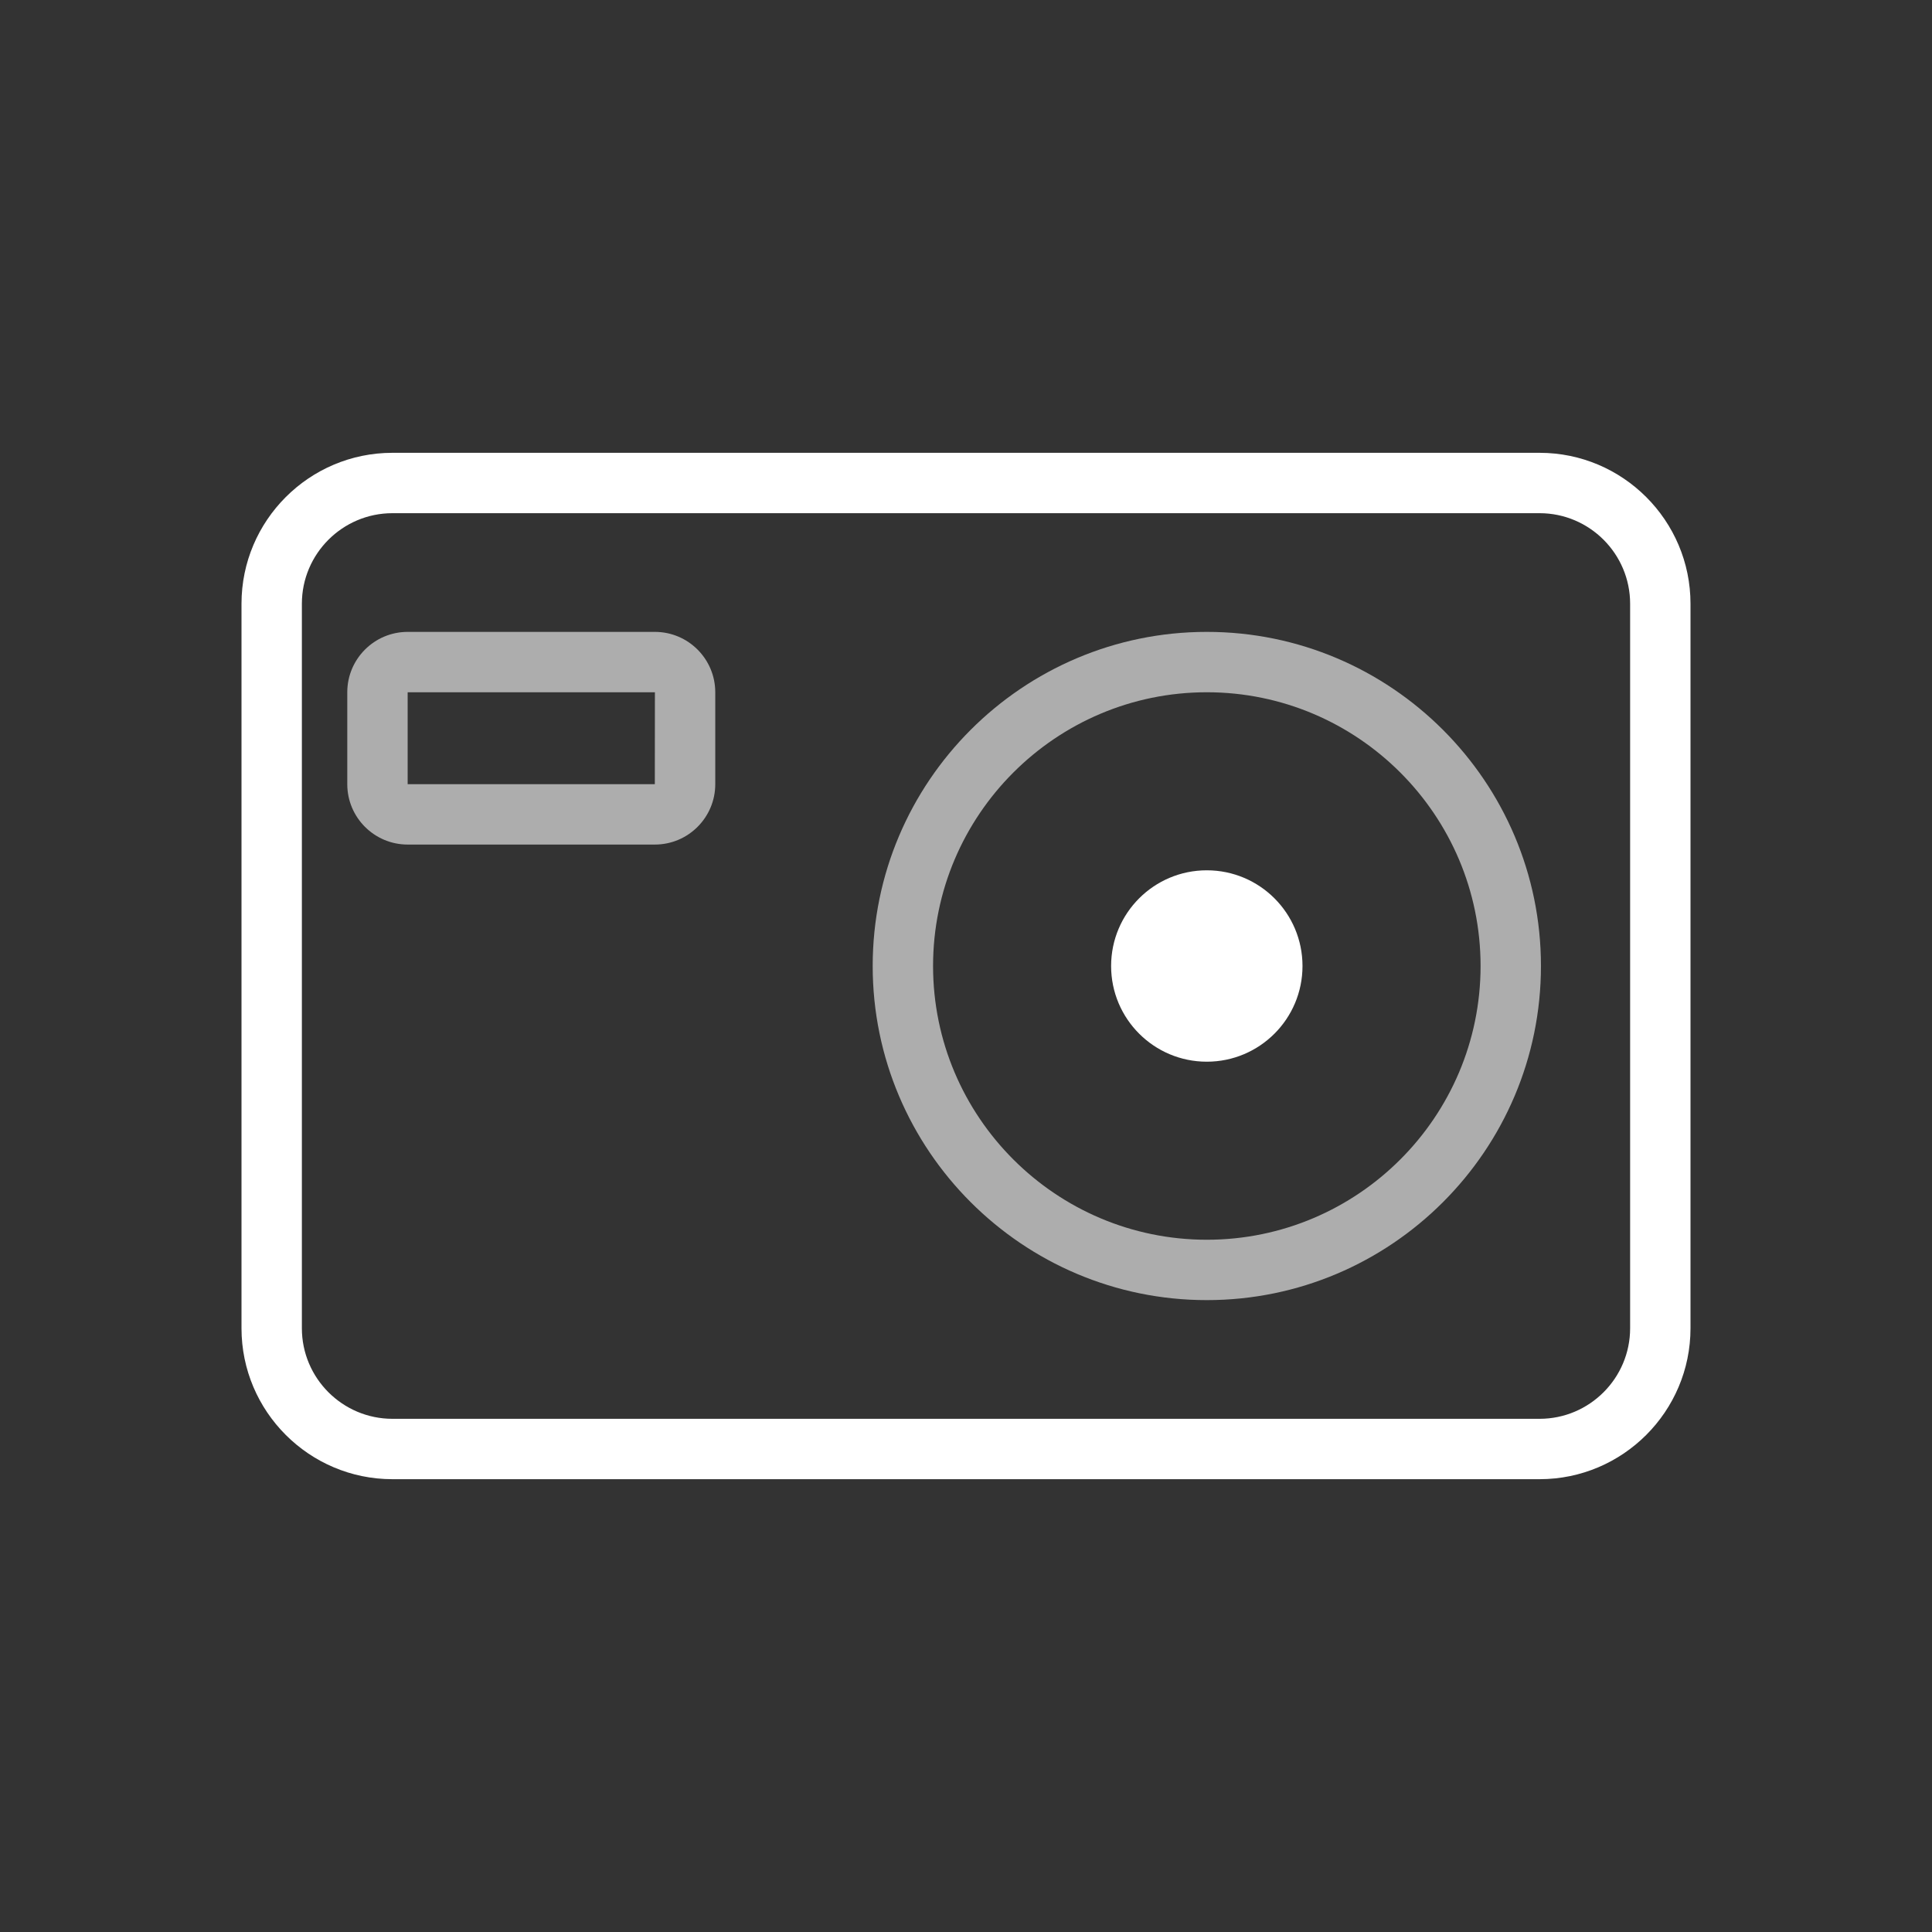 <?xml version="1.0" encoding="iso-8859-1"?>
<!-- Generator: Adobe Illustrator 17.0.1, SVG Export Plug-In . SVG Version: 6.00 Build 0)  -->
<!DOCTYPE svg PUBLIC "-//W3C//DTD SVG 1.1//EN" "http://www.w3.org/Graphics/SVG/1.1/DTD/svg11.dtd">
<svg version="1.1" id="Layer_1" xmlns="http://www.w3.org/2000/svg" xmlns:xlink="http://www.w3.org/1999/xlink" x="0px" y="0px"
	 width="64px" height="64px" viewBox="0 0 64 64" style="enable-background:new 0 0 64 64;" xml:space="preserve">
<rect x="0" y="0" width="64" height="64" fill="#333333" stroke="none"/>
<g id="icon-m-imaging">
	<g>
		<path style="fill:#FFFFFF;" d="M51,49H13c-2.757,0-5-2.243-5-5V20c0-2.757,2.243-5,5-5h38c2.757,0,5,2.243,5,5v24
			C56,46.757,53.757,49,51,49z M13,17c-1.654,0-3,1.346-3,3v24c0,1.654,1.346,3,3,3h38c1.654,0,3-1.346,3-3V20c0-1.654-1.346-3-3-3
			H13z"/>
		<path style="opacity:0.6;fill:#FFFFFF;" d="M39.978,43.068c-6.104,0-11.069-4.965-11.069-11.068
			c0-6.103,4.966-11.068,11.069-11.068S51.046,25.897,51.046,32C51.046,38.104,46.081,43.068,39.978,43.068z M39.978,22.932
			c-5.001,0-9.069,4.068-9.069,9.068c0,5,4.068,9.068,9.069,9.068c5,0,9.068-4.068,9.068-9.068
			C49.046,27,44.978,22.932,39.978,22.932z"/>
		<circle style="fill:#FFFFFF;" cx="39.977" cy="32" r="3.17"/>
		<g style="opacity:0.6;">
			<path style="fill:#FFFFFF;" d="M21.694,27.977h-8.19c-1.103,0-2-0.897-2-2v-3.045c0-1.103,0.897-2,2-2h8.19c1.103,0,2,0.897,2,2
				v3.045C23.694,27.08,22.797,27.977,21.694,27.977z M21.694,25.977v1V25.977L21.694,25.977L21.694,25.977z M13.504,22.932v3.045
				h8.188l0.003-3.045H13.504z"/>
		</g>
	</g>
	<rect id="icon-m-imaging_1_" style="opacity:0;fill:#FFFFFF;" width="64" height="64"/>
</g>
</svg>
